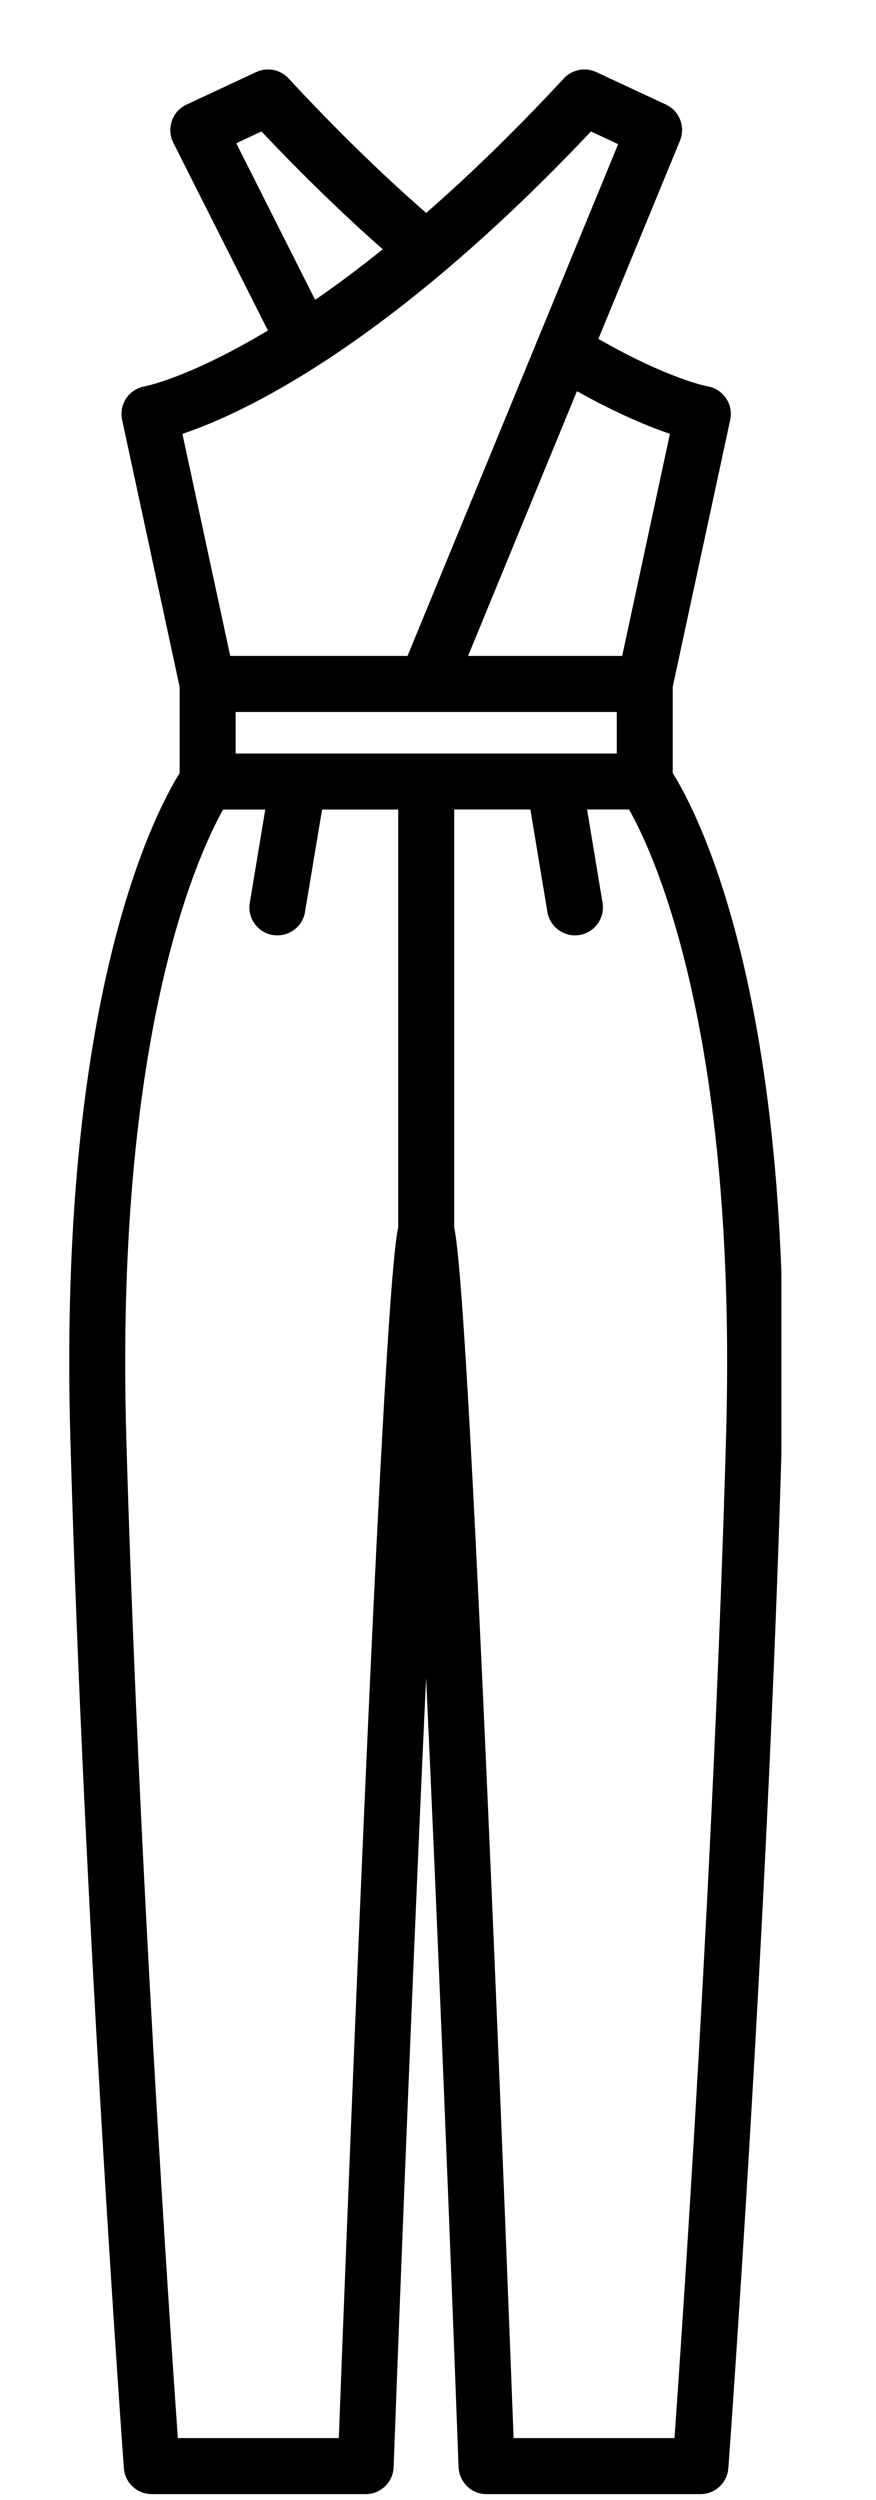 <?xml version="1.0" encoding="utf-8"?>
<!-- Generator: Adobe Illustrator 16.0.0, SVG Export Plug-In . SVG Version: 6.00 Build 0)  -->
<!DOCTYPE svg PUBLIC "-//W3C//DTD SVG 1.1//EN" "http://www.w3.org/Graphics/SVG/1.1/DTD/svg11.dtd">
<svg version="1.1" id="Layer_1" xmlns="http://www.w3.org/2000/svg" xmlns:xlink="http://www.w3.org/1999/xlink" x="0px" y="0px"
	 width="12.625px" height="36px" viewBox="0 0 12.625 36" enable-background="new 0 0 12.625 36" xml:space="preserve">
<g>
	<g>
		<defs>
			<rect id="SVGID_1_" x="0.998" y="1" width="10.264" height="35"/>
		</defs>
		<clipPath id="SVGID_2_">
			<use xlink:href="#SVGID_1_"  overflow="visible"/>
		</clipPath>
		<path clip-path="url(#SVGID_2_)" d="M9.695,11.132v-1.24l0.829-3.846c0.023-0.108,0.002-0.221-0.061-0.312
			c-0.062-0.091-0.159-0.153-0.268-0.171c-0.006,0-0.569-0.108-1.571-0.683l1.176-2.854c0.082-0.199-0.007-0.428-0.202-0.52
			L8.593,1.038C8.434,0.964,8.245,1.001,8.126,1.129C7.411,1.9,6.748,2.538,6.142,3.066C5.49,2.498,4.825,1.848,4.159,1.129
			C4.04,1.001,3.851,0.964,3.692,1.038L2.687,1.507c-0.099,0.046-0.175,0.131-0.21,0.234S2.448,1.957,2.497,2.054l1.364,2.705
			C2.735,5.436,2.099,5.562,2.088,5.563c-0.109,0.019-0.206,0.08-0.268,0.171C1.759,5.826,1.737,5.939,1.76,6.047l0.829,3.846v1.24
			c-0.358,0.573-1.756,3.229-1.575,9.587c0.199,7,0.766,14.746,0.771,14.823c0.016,0.211,0.191,0.374,0.402,0.374h3.083
			c0.217,0,0.396-0.172,0.403-0.389c0.128-3.451,0.304-7.827,0.468-11.366c0.164,3.539,0.34,7.915,0.468,11.366
			c0.008,0.217,0.186,0.389,0.402,0.389h3.084c0.211,0,0.387-0.163,0.402-0.374c0.006-0.077,0.572-7.823,0.771-14.823
			C11.451,14.362,10.055,11.706,9.695,11.132L9.695,11.132z M9.655,6.247L8.967,9.446H6.746l1.569-3.813
			C8.903,5.962,9.358,6.147,9.655,6.247L9.655,6.247z M3.405,2.063l0.363-0.17C4.355,2.513,4.94,3.082,5.516,3.59
			C5.168,3.87,4.843,4.111,4.542,4.318L3.405,2.063z M8.517,1.893l0.392,0.183L5.873,9.446H3.318L2.629,6.248
			C3.476,5.964,5.581,5,8.517,1.893L8.517,1.893z M5.738,17.677c-0.066,0.312-0.197,1.623-0.522,9.151
			c-0.153,3.569-0.29,7.126-0.333,8.282h-2.32c-0.115-1.632-0.569-8.308-0.743-14.413c-0.165-5.817,1.037-8.402,1.396-9.039h0.607
			L3.6,13.001c-0.037,0.22,0.112,0.428,0.332,0.464c0.022,0.003,0.045,0.005,0.067,0.005c0.193,0,0.364-0.14,0.397-0.337
			l0.246-1.475h1.097V17.677z M3.396,10.851v-0.598h5.493v0.598H3.396z M10.464,20.697c-0.173,6.105-0.628,12.781-0.743,14.413
			H7.402c-0.044-1.156-0.18-4.713-0.334-8.282c-0.324-7.529-0.456-8.84-0.522-9.151v-6.02h1.098l0.245,1.476
			c0.033,0.197,0.204,0.337,0.397,0.337c0.022,0,0.045-0.002,0.067-0.006c0.22-0.037,0.368-0.244,0.331-0.464l-0.223-1.343h0.605
			C9.429,12.298,10.63,14.884,10.464,20.697L10.464,20.697z M10.464,20.697"/>
	</g>
</g>
</svg>
